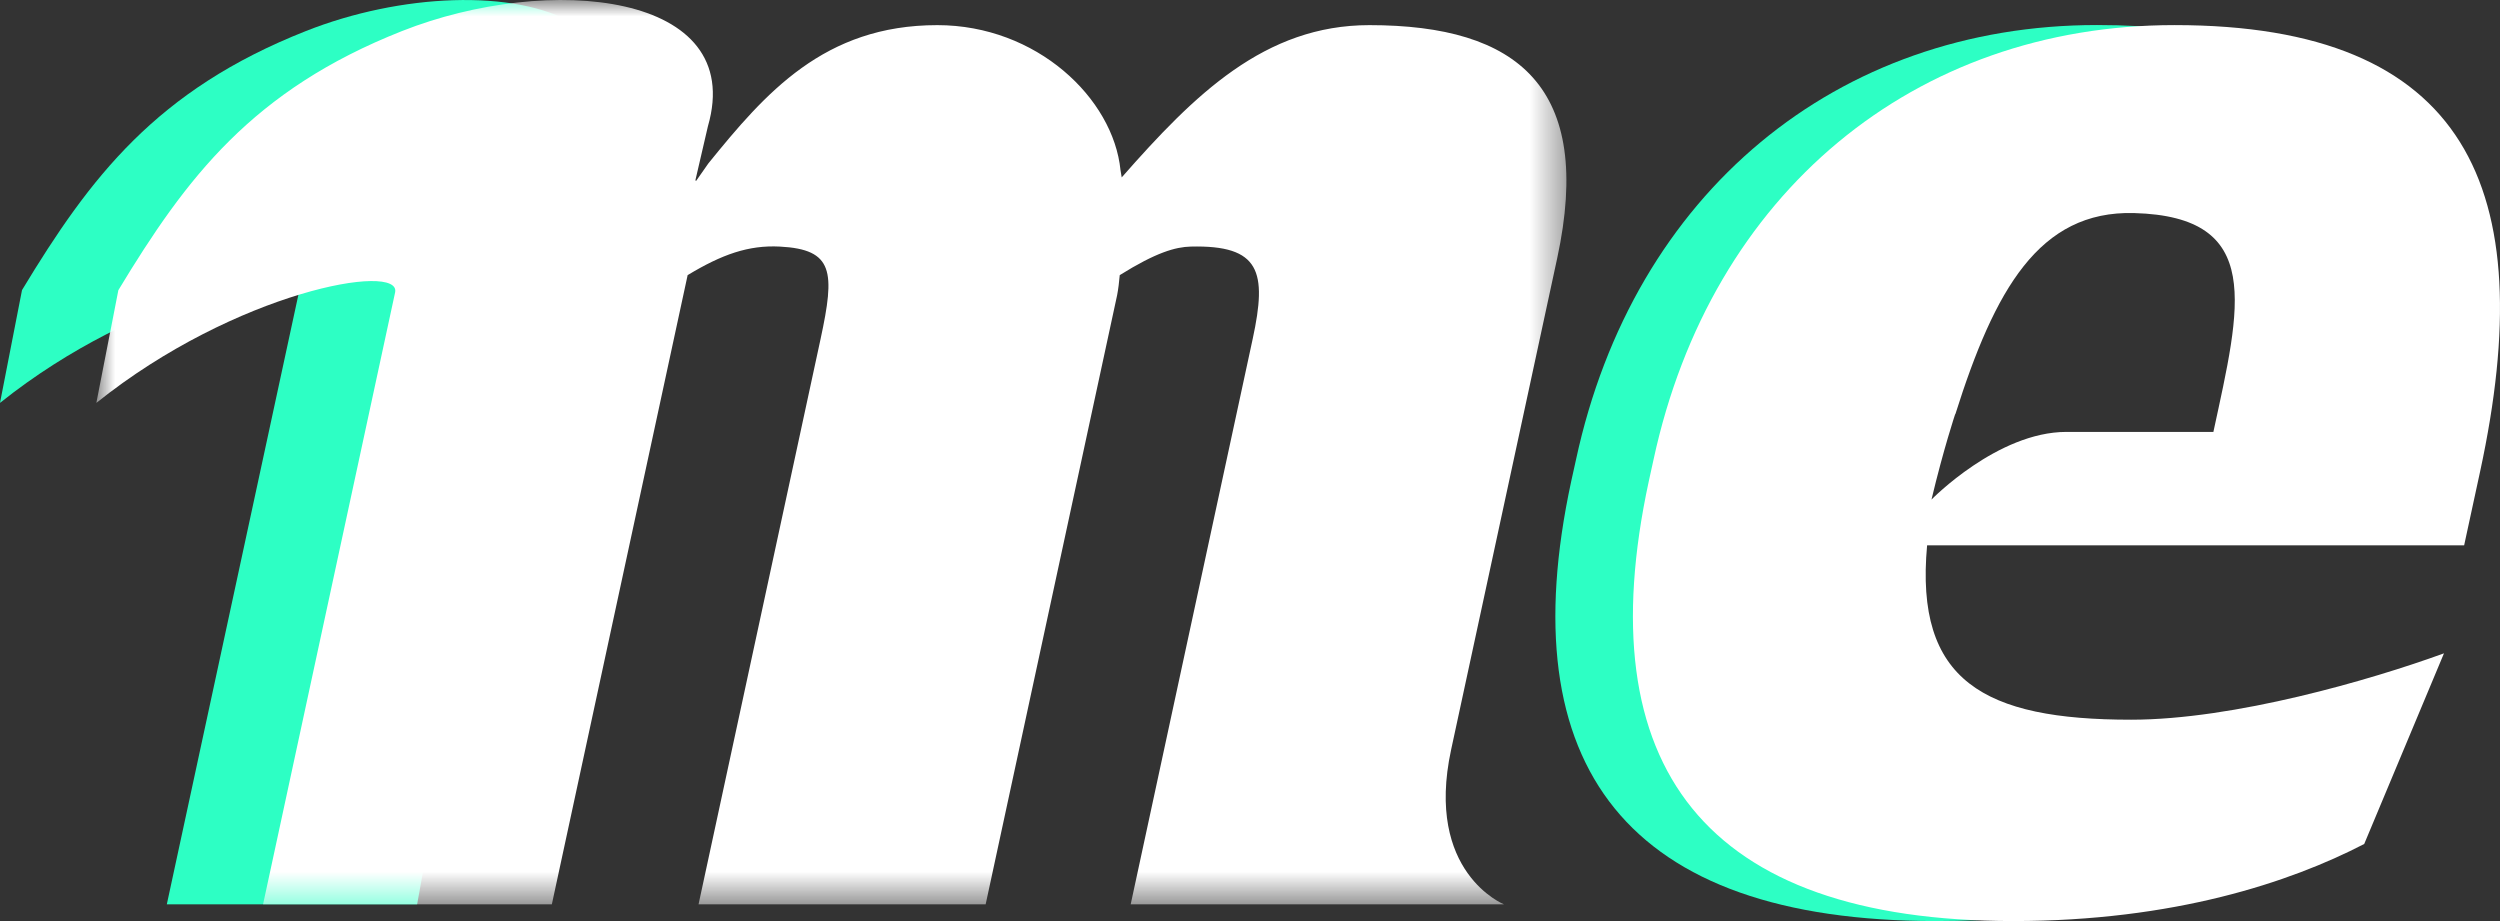 <svg width="76" height="28" viewBox="0 0 76 28" fill="none" xmlns="http://www.w3.org/2000/svg">
<rect x="0" y="0" width="76" height="28" fill="#333333" stroke="none"/>
<path fill-rule="evenodd" clip-rule="evenodd" d="M57.08 12.591C57.08 12.591 56.726 13.651 56.359 15.187L56.227 16.577C55.848 20.686 57.938 21.866 62.372 21.879L61.361 27.492L61.286 27.898C60.515 27.962 59.7 28 58.848 28C49.45 28 45.895 23.308 47.764 14.635L47.91 13.975C49.659 5.86 55.842 0.761 63.749 0.761C64.608 0.761 65.403 0.806 66.142 0.895C66.142 0.895 62.401 3.681 61.277 4.59C59.024 6.415 58.279 8.813 57.086 12.591H57.08Z" fill="url(#paint0_linear_742_58)"/>
<path fill-rule="evenodd" clip-rule="evenodd" d="M67.287 13.13H62.82C60.723 13.13 58.717 15.187 58.717 15.187C59.083 13.651 59.437 12.591 59.437 12.591H59.443C60.637 8.813 61.982 6.4 64.874 6.477C68.841 6.584 68.114 9.302 67.287 13.13ZM66.106 0.763C58.199 0.763 52.016 5.861 50.267 13.975L50.122 14.635C48.252 23.308 51.808 28 61.205 28C66.081 28 69.617 26.825 71.872 25.657L74.297 19.861C72.068 20.673 67.912 21.879 64.786 21.879C60.315 21.879 58.205 20.705 58.584 16.578H74.91L75.396 14.331C77.259 5.709 74.986 0.763 66.106 0.763Z" fill="white"/>
<path fill-rule="evenodd" clip-rule="evenodd" d="M17.488 0.743L12.681 27.492H5.071L9.088 8.882C9.271 7.962 4.25 8.851 0 12.248L0.669 8.819C2.741 5.39 4.756 2.737 9.296 0.945C12.164 -0.191 15.656 -0.355 17.488 0.743Z" fill="url(#paint1_linear_742_58)"/>
<mask id="mask0_742_58" style="mask-type:luminance" maskUnits="userSpaceOnUse" x="2" y="0" width="46" height="28">
<path d="M2.929 0H47.618V27.491H2.929V0Z" fill="white"/>
</mask>
<g mask="url(#mask0_742_58)">
<path fill-rule="evenodd" clip-rule="evenodd" d="M44.114 22.791L47.338 7.854C48.461 2.651 46.147 0.764 41.629 0.764C38.446 0.764 36.31 2.877 34.1 5.393L34.063 5.171C33.844 2.993 31.522 0.764 28.493 0.764C25.053 0.764 23.264 2.833 21.534 4.968L21.163 5.498L21.139 5.484L21.521 3.837C22.699 -0.238 16.7 -0.827 12.219 0.945C7.681 2.739 5.668 5.394 3.598 8.822L2.929 12.248C7.173 8.85 12.196 7.964 12.012 8.886L7.997 27.491H16.776L20.904 8.364C21.95 7.732 22.756 7.448 23.706 7.496C25.347 7.581 25.386 8.261 24.946 10.302L21.236 27.491H29.964L33.96 8.976C33.992 8.823 34.029 8.517 34.04 8.364C35.148 7.672 35.736 7.508 36.197 7.496C38.313 7.444 38.523 8.261 38.082 10.302L34.373 27.491H39.121H43.1H45.72C45.72 27.491 43.308 26.528 44.114 22.791Z" fill="white"/>
</g>
<defs>
<linearGradient id="paint0_linear_742_58" x1="1442.26" y1="2724.59" x2="-87.732" y2="439.789" gradientUnits="userSpaceOnUse">
<stop stop-color="#02A4EF"/>
<stop offset="1" stop-color="#2DFFC4"/>
</linearGradient>
<linearGradient id="paint1_linear_742_58" x1="1228.18" y1="2749.12" x2="-186.669" y2="449.405" gradientUnits="userSpaceOnUse">
<stop stop-color="#02A4EF"/>
<stop offset="1" stop-color="#2DFFC4"/>
</linearGradient>
</defs>
</svg>
